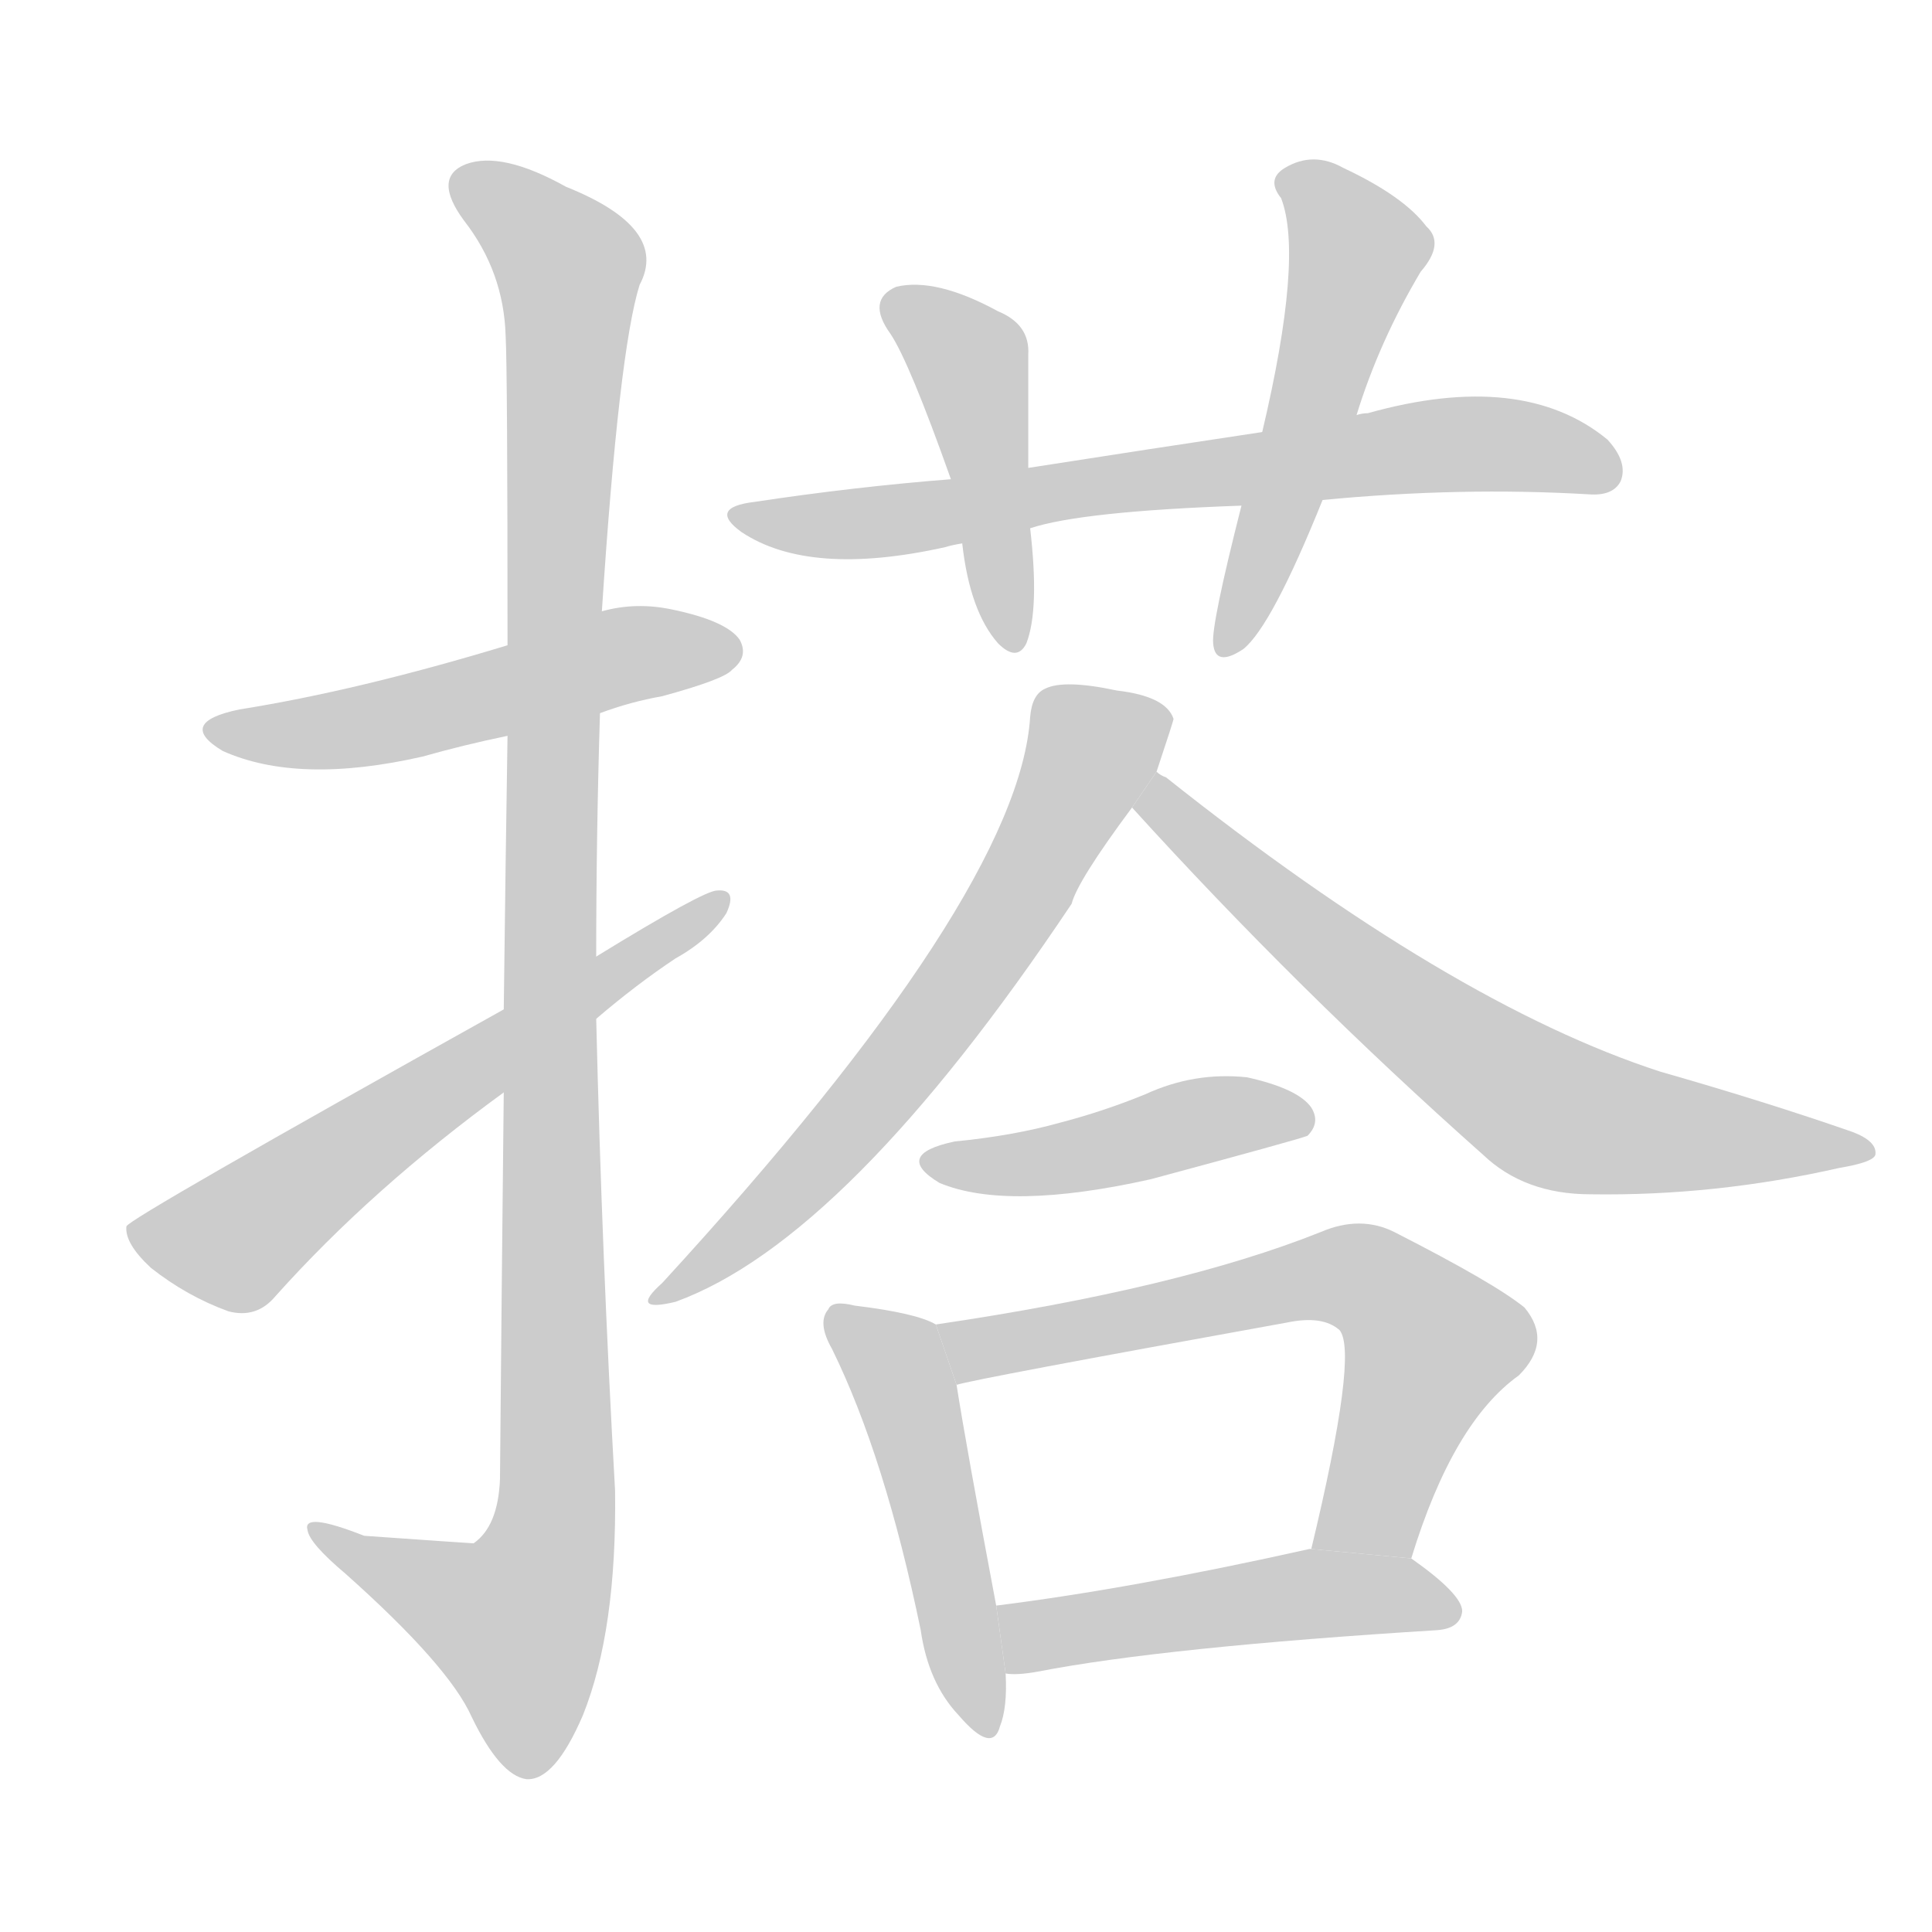 <!--
AnimCJK 2016-2017 Copyright Francois Mizessyn, https://github.com/parsimonhi/animCJK
Derived from:
    MakeMeAHanzi project - https://github.com/skishore/makemeahanzi
    Arphic PL KaitiM GB - https://apps.ubuntu.com/cat/applications/precise/fonts-arphic-gkai00mp/
    Arphic PL UKai - https://apps.ubuntu.com/cat/applications/fonts-arphic-ukai/
You can redistribute and/or modify this file under the terms of the Arphic Public License
as published by Arphic Technology Co., Ltd.
You should have received a copy of this license (the directory "APL") along with this file;
if not, see http://ftp.gnu.org/non-gnu/chinese-fonts-truetype/LICENSE.
-->
<svg id="z25645" class="acjk" version="1.1" viewBox="0 0 1024 1024" xmlns="http://www.w3.org/2000/svg" xmlns:xlink="http://www.w3.org/1999/xlink">
<style>
<![CDATA[
@keyframes z25645k {
	from {
		stroke:#c00;
		stroke-dashoffset:3000;
	}
	75% {
		stroke:#c00;
		stroke-dashoffset:0;
	}
	to {
		stroke:#000;
	}
}
#z25645 path[clip-path] {
	animation:z25645k 1s linear both;
	stroke-dasharray:3000;
	stroke-width:128;
	stroke-linecap:round;
	fill:none;
}
#z25645 path[clip-path="url(#z25645c1)"] {animation-delay:1s;}
#z25645 path[clip-path="url(#z25645c2)"] {animation-delay:2s;}
#z25645 path[clip-path="url(#z25645c3)"] {animation-delay:3s;}
#z25645 path[clip-path="url(#z25645c4)"] {animation-delay:4s;}
#z25645 path[clip-path="url(#z25645c5)"] {animation-delay:5s;}
#z25645 path[clip-path="url(#z25645c6)"] {animation-delay:6s;}
#z25645 path[clip-path="url(#z25645c7)"] {animation-delay:7s;}
#z25645 path[clip-path="url(#z25645c8)"] {animation-delay:8s;}
#z25645 path[clip-path="url(#z25645c9)"] {animation-delay:9s;}
#z25645 path[clip-path="url(#z25645c10)"] {animation-delay:10s;}
#z25645 path[clip-path="url(#z25645c11)"] {animation-delay:11s;}
#z25645 path[clip-path="url(#z25645c12)"] {animation-delay:12s;}
#z25645 path {fill:#ccc;}
]]>
</style>
<path id="z25645d1" d="M318 378Q334 372 351 369Q384 360 388 355Q397 348 392 339Q385 329 356 323Q337 319 319 324L269 342Q190 366 127 376Q93 383 118 398Q158 416 224 401Q245 395 269 390L318 378 Z"/>
<path id="z25645d2" d="M267 579Q266 670 265 784Q264 809 251 818Q250 818 193 814Q160 801 163 811Q164 818 183 834Q238 883 250 910Q265 941 279 943Q294 944 309 909Q327 864 326 790Q319 666 316 540L316 507Q316 443 318 378L319 324Q328 186 339 151Q355 121 300 99Q266 80 247 87Q229 94 246 117Q267 144 268 178Q269 196 269 342L269 390Q268 453 267 535L267 579 Z"/>
<path id="z25645d3" d="M267 535Q68 646 67 650Q66 659 80 672Q99 687 121 695Q136 699 146 687Q197 630 267 579L316 540Q337 522 358 508Q376 498 385 484Q391 471 380 472Q373 472 316 507L267 535 Z"/>
<path id="z25645d4" d="M701 265Q774 258 842 262Q855 263 859 255Q863 245 852 233Q807 196 725 219Q722 219 719 220L669 229Q609 238 545 248L504 254Q453 258 400 266Q375 269 393 282Q429 306 501 290Q504 289 510 288L546 280Q573 271 658 268L701 265 Z"/>
<path id="z25645d5" d="M545 248Q545 214 545 188Q546 172 529 165Q496 147 475 152Q459 159 472 177Q482 192 504 254L510 288Q514 324 529 341Q539 351 544 341Q551 323 546 280L545 248 Z"/>
<path id="z25645d6" d="M719 220Q731 181 753 144Q766 129 756 120Q744 104 712 89Q696 80 681 89Q671 95 679 105Q691 136 669 229L658 268Q642 331 643 341Q644 354 659 344Q674 332 701 265L719 220 Z"/>
<path id="z25645d7" d="M613 409Q622 382 622 381Q618 369 592 366Q564 360 554 365Q547 368 546 380Q540 474 351 680Q333 696 358 690Q449 657 568 479Q571 467 600 428L613 409 Z"/>
<path id="z25645d8" d="M600 428Q688 525 786 612Q808 633 843 633Q909 634 975 619Q993 616 994 612Q995 605 982 600Q936 584 880 568Q769 532 618 412Q615 411 613 409L600 428 Z"/>
<path id="z25645d9" d="M506 605Q473 612 498 627Q534 642 610 625Q688 604 693 602Q700 595 695 587Q688 577 661 571Q633 568 607 580Q585 589 562 595Q537 602 506 605 Z"/>
<path id="z25645d10" d="M496 702Q486 696 453 692Q441 689 439 694Q433 701 441 715Q469 772 488 864Q492 892 508 909Q526 930 530 915Q534 905 533 887L528 851Q512 766 507 734L496 702 Z"/>
<path id="z25645d11" d="M748 826Q770 754 805 729Q823 711 808 693Q792 680 739 653Q721 644 700 653Q625 683 496 702L507 734Q516 731 682 701Q701 697 710 705Q720 717 695 821L748 826 Z"/>
<path id="z25645d12" d="M533 887Q539 888 550 886Q617 873 762 864Q774 863 775 854Q775 845 748 826L695 821L694 821Q600 842 528 851L533 887 Z"/>
<defs>
	<clipPath id="z25645c1"><use xlink:href="#z25645d1"/></clipPath>
	<clipPath id="z25645c2"><use xlink:href="#z25645d2"/></clipPath>
	<clipPath id="z25645c3"><use xlink:href="#z25645d3"/></clipPath>
	<clipPath id="z25645c4"><use xlink:href="#z25645d4"/></clipPath>
	<clipPath id="z25645c5"><use xlink:href="#z25645d5"/></clipPath>
	<clipPath id="z25645c6"><use xlink:href="#z25645d6"/></clipPath>
	<clipPath id="z25645c7"><use xlink:href="#z25645d7"/></clipPath>
	<clipPath id="z25645c8"><use xlink:href="#z25645d8"/></clipPath>
	<clipPath id="z25645c9"><use xlink:href="#z25645d9"/></clipPath>
	<clipPath id="z25645c10"><use xlink:href="#z25645d10"/></clipPath>
	<clipPath id="z25645c11"><use xlink:href="#z25645d11"/></clipPath>
	<clipPath id="z25645c12"><use xlink:href="#z25645d12"/></clipPath>
</defs>
<path pathLength="2999" clip-path="url(#z25645c1)" d="M119 388L390 346"/>
<path pathLength="2999" clip-path="url(#z25645c2)" d="M243 96L304 153L294 806L262 889L170 812"/>
<path pathLength="2999" clip-path="url(#z25645c3)" d="M73 652L127 656L379 478"/>
<path pathLength="2999" clip-path="url(#z25645c4)" d="M396 273L758 236L854 250"/>
<path pathLength="2999" clip-path="url(#z25645c5)" d="M474 161L516 196L537 341"/>
<path pathLength="2999" clip-path="url(#z25645c6)" d="M685 94L721 136L650 342"/>
<path pathLength="2999" clip-path="url(#z25645c7)" d="M614 379L574 399L462 584L351 687"/>
<path pathLength="2999" clip-path="url(#z25645c8)" d="M612 418L821 588L986 609"/>
<path pathLength="2999" clip-path="url(#z25645c9)" d="M494 614L689 592"/>
<path pathLength="2999" clip-path="url(#z25645c10)" d="M444 697L475 724L518 913"/>
<path pathLength="2999" clip-path="url(#z25645c11)" d="M505 706L731 682L764 719L710 822"/>
<path pathLength="2999" clip-path="url(#z25645c12)" d="M535 857L769 850"/>
</svg>